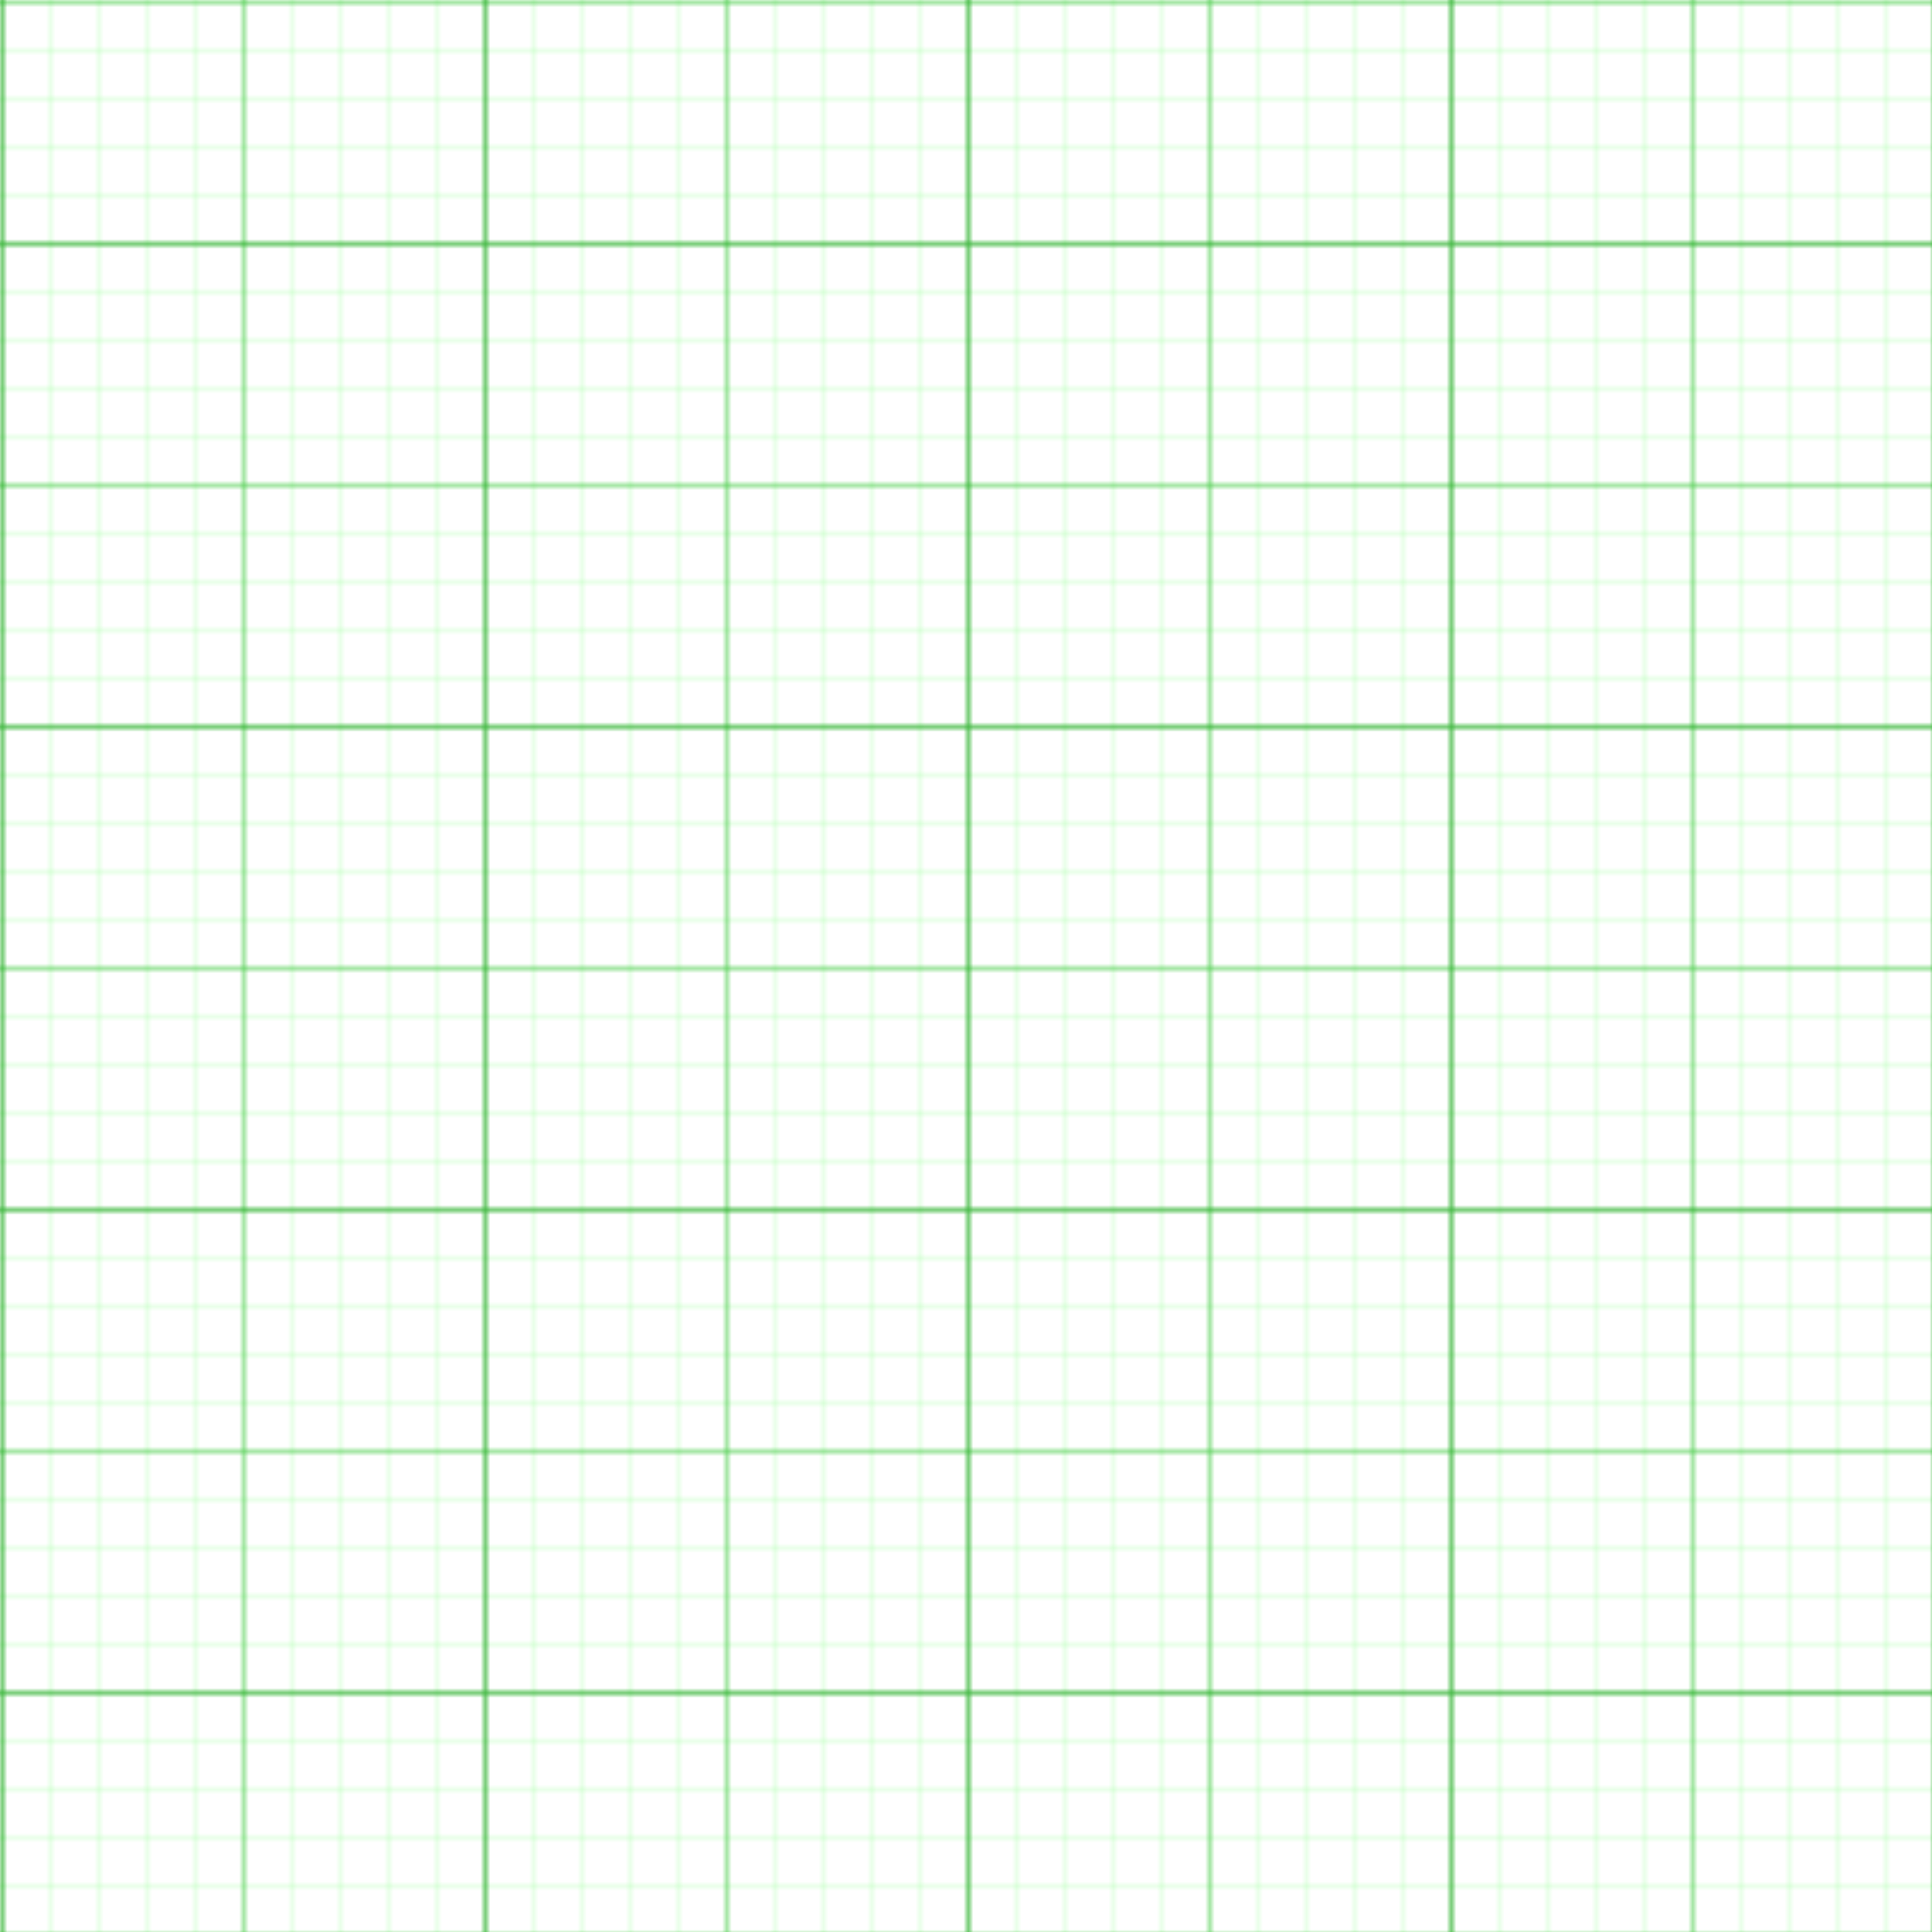 <?xml version="1.0" encoding="UTF-8" standalone="no"?>
<svg
 version="1.1"
 viewBox="-100 -350 400 400"
 height="400" width="400"
 xmlns:xlink="http://www.w3.org/1999/xlink"
 xmlns="http://www.w3.org/2000/svg">
<title>Millimeterpapier Pixel</title>

<defs>
 <pattern id="_10px" width="10" height="10"
 patternUnits="userSpaceOnUse">
  <path d="M0,0 H10 M0,10 V0"
   stroke="lime" stroke-width="0.5" stroke-opacity="0.36"/>
 </pattern>
 <pattern id="_50px" width="50" height="50"
 patternUnits="userSpaceOnUse">
  <path d="M0,0 H50 M0,50 V0"
  stroke="#0a0" stroke-width="1" opacity="0.6" />
 </pattern>
 <pattern id="_100px" width="100" height="100"
 patternUnits="userSpaceOnUse">
  <path d="M0,0 H100 M0,100 V0"
  stroke="#080" stroke-width="1.5" stroke-opacity="0.36" />
 </pattern>
 <rect x="-100" y="-350" width="100%" height="100%"
  id="paper" />
 </defs>
 <use xlink:href="#paper" fill="url(#_10px)" />
 <use xlink:href="#paper" fill="url(#_50px)" />
 <use xlink:href="#paper" fill="url(#_100px)" />
</svg>